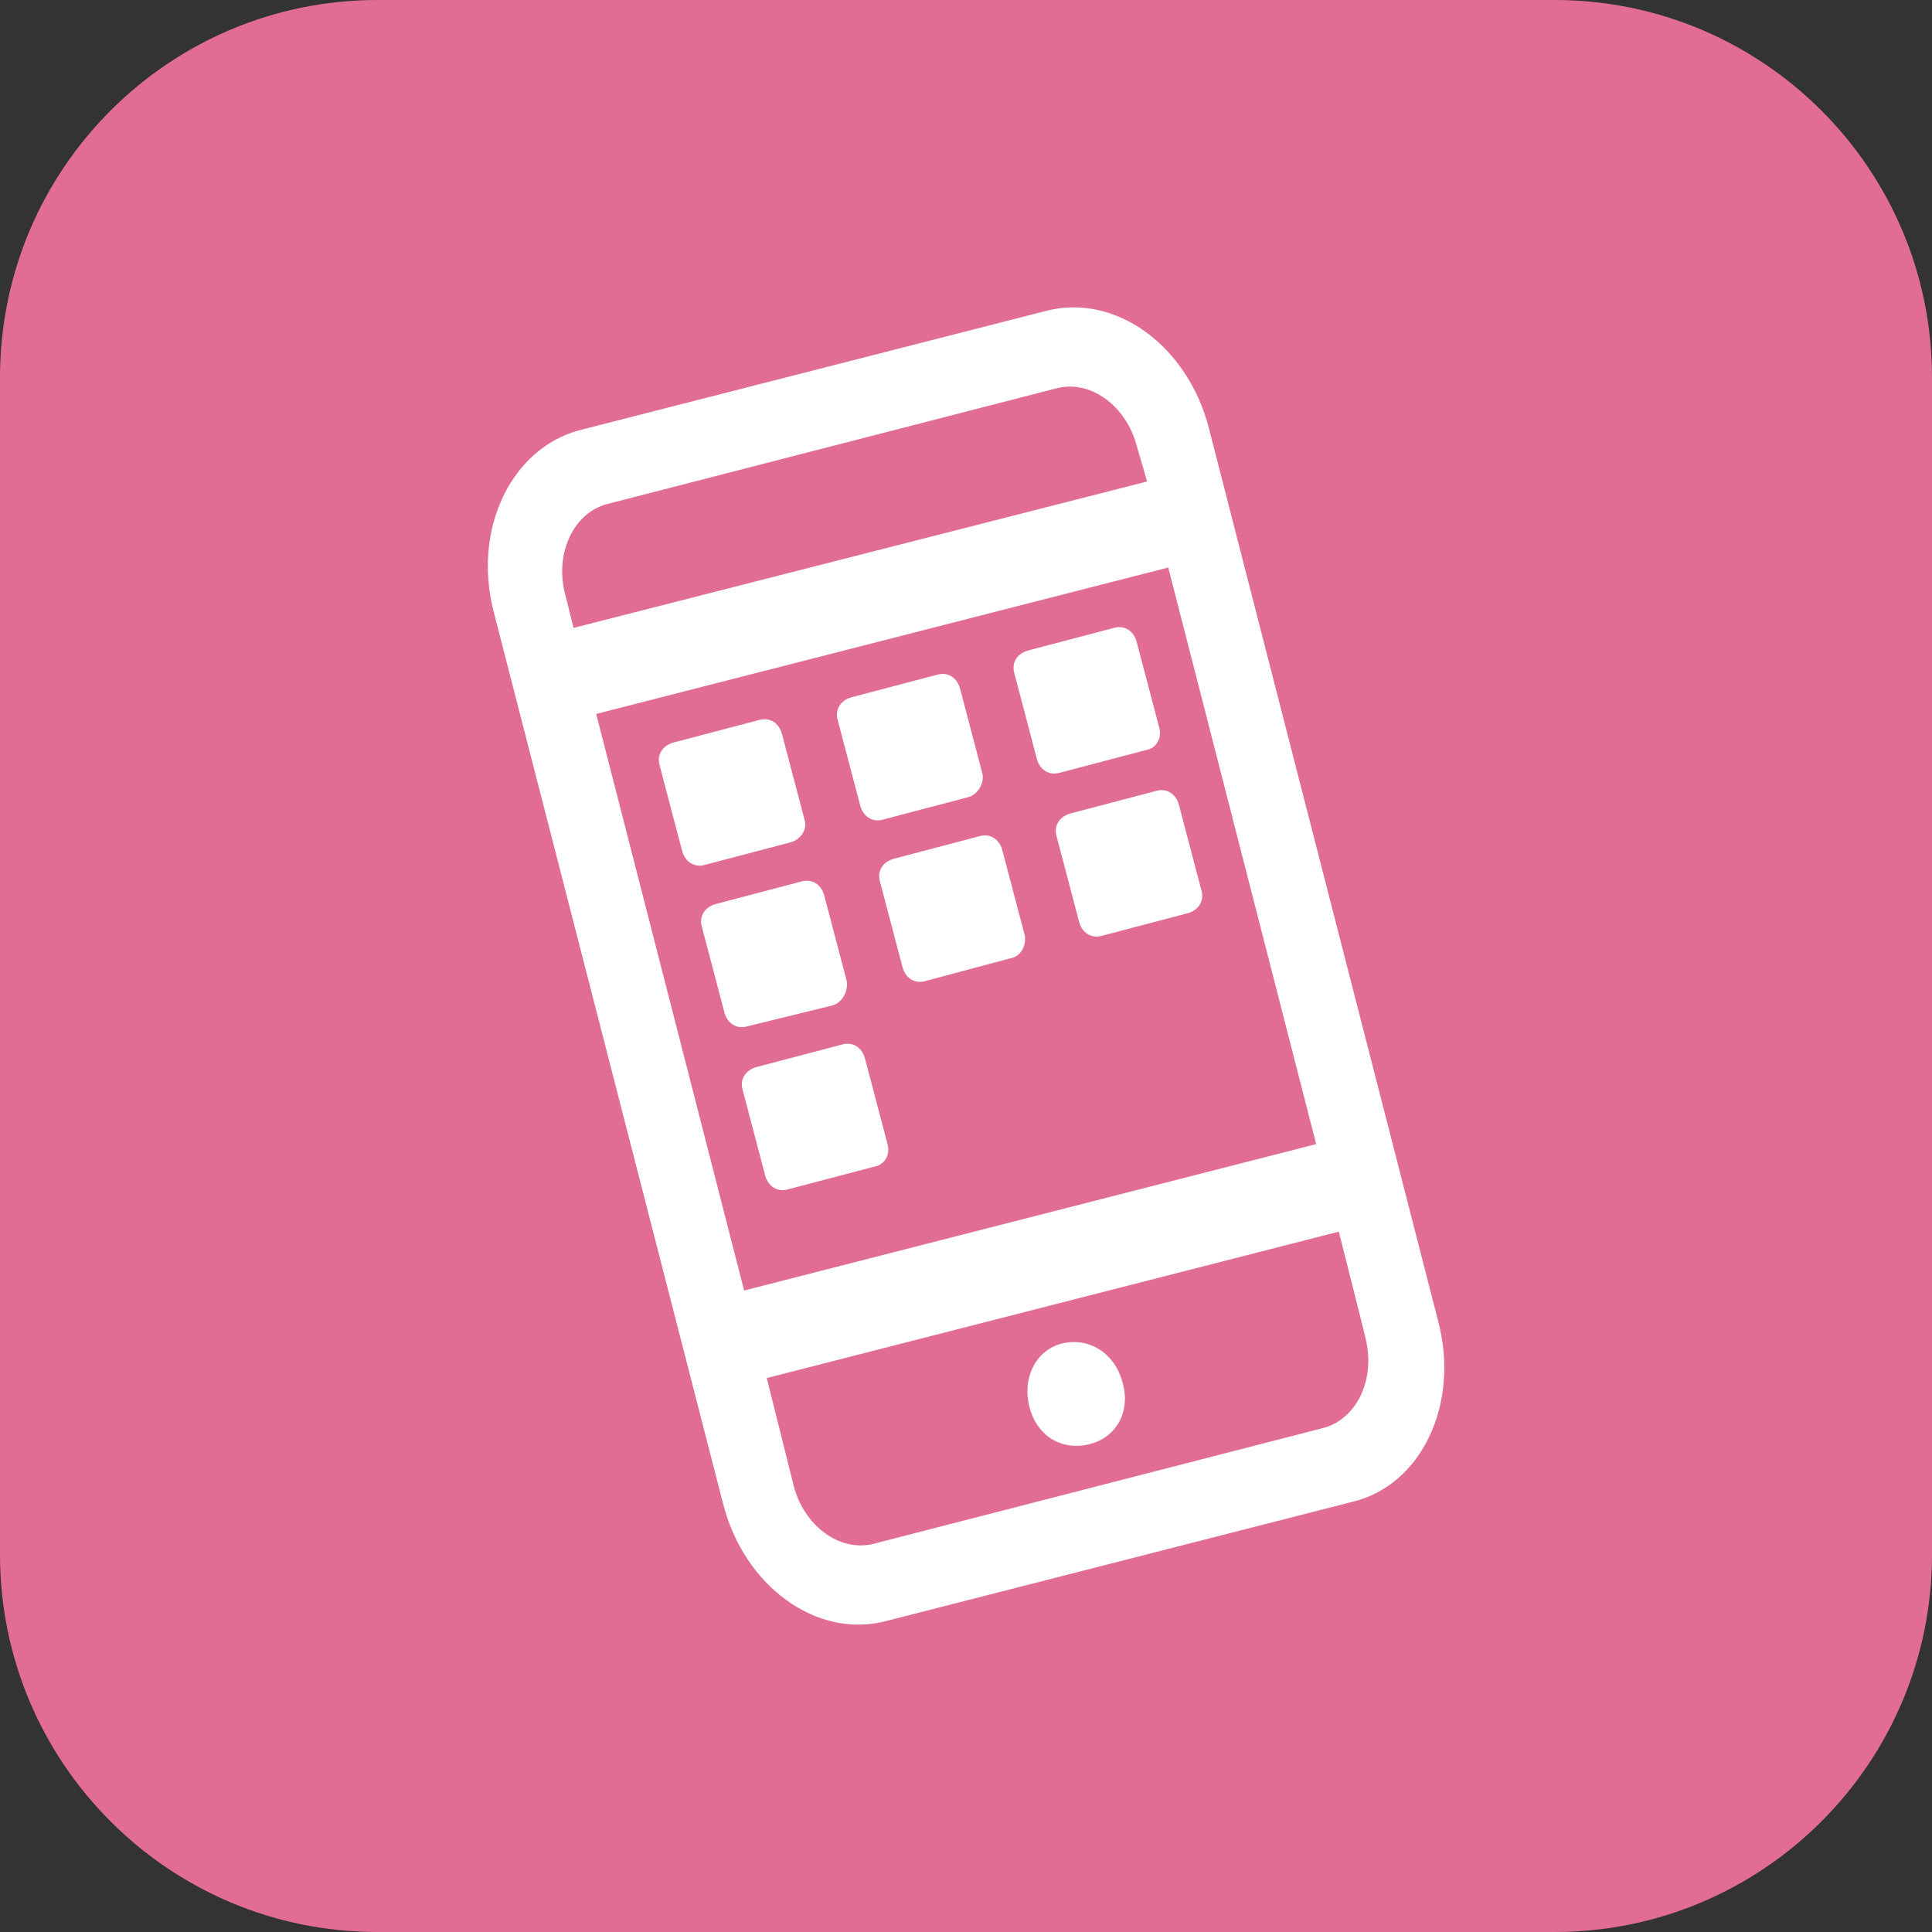 <?xml version="1.0" encoding="utf-8"?>
<!-- Generator: Adobe Illustrator 24.0.0, SVG Export Plug-In . SVG Version: 6.00 Build 0)  -->
<svg version="1.1" id="Layer_1" xmlns="http://www.w3.org/2000/svg" xmlns:xlink="http://www.w3.org/1999/xlink" x="0px" y="0px"
	 viewBox="0 0 128 128" style="enable-background:new 0 0 128 128;" xml:space="preserve">
<rect x="0" y="0" width="128" height="128" fill="#333333" stroke="none"/>
<style type="text/css">
	.st0{fill:#E16C96;}
	.st1{fill:#FFFFFF;}
</style>
<path class="st0" d="M103,128H25c-13.8,0-25-11.2-25-25V25C0,11.2,11.2,0,25,0h78c13.8,0,25,11.2,25,25v78
	C128,116.8,116.8,128,103,128z"/>
<path class="st1" d="M89.6,99.5l-30.9,7.9c-4.6,1.2-9.4-2.3-10.8-7.8L32.7,40.5c-1.4-5.5,1.2-10.8,5.7-12l30.9-7.9
	c4.6-1.2,9.4,2.3,10.8,7.8l15.2,59.2C96.7,93,94.2,98.4,89.6,99.5z M75.3,29.5c-0.7-2.6-3-4.3-5.2-3.8l-29.9,7.7
	c-2.2,0.6-3.4,3.2-2.8,5.8l0.6,2.4L76,31.9C76,31.9,75.3,29.5,75.3,29.5z M77.4,37.6l-37.9,9.7l9.8,38.2l37.9-9.7
	C87.2,75.8,77.4,37.6,77.4,37.6z M88.7,81.6l-37.9,9.7l1.8,7.2c0.7,2.6,3,4.3,5.2,3.8l29.9-7.7c2.2-0.6,3.4-3.2,2.8-5.8
	C90.5,88.7,88.7,81.6,88.7,81.6z M72.1,95.7c-1.7,0.4-3.4-0.5-3.9-2.5c-0.5-2,0.5-3.8,2.2-4.2c1.7-0.4,3.5,0.6,4,2.7
	C74.9,93.6,73.9,95.3,72.1,95.7z"/>
<path class="st1" d="M52.4,55.8l-5.7,1.5c-0.7,0.2-1.3-0.2-1.5-0.9l-1.5-5.7c-0.2-0.7,0.2-1.3,0.9-1.5l5.7-1.5
	c0.7-0.2,1.3,0.2,1.5,0.9l1.5,5.7C53.5,54.9,53.1,55.6,52.4,55.8z M64.2,52.8l-5.7,1.5c-0.7,0.2-1.3-0.2-1.5-0.9l-1.5-5.7
	c-0.2-0.7,0.2-1.3,0.9-1.5l5.7-1.5c0.7-0.2,1.3,0.2,1.5,0.9l1.5,5.7C65.2,51.9,64.8,52.6,64.2,52.8z M75.9,49.7l-5.7,1.5
	c-0.7,0.2-1.3-0.2-1.5-0.9l-1.5-5.7c-0.2-0.7,0.2-1.3,0.9-1.5l5.7-1.5c0.7-0.2,1.3,0.2,1.5,0.9l1.5,5.7C77,48.9,76.6,49.6,75.9,49.7
	z M55.2,66.6L49.5,68c-0.7,0.2-1.3-0.2-1.5-0.9l-1.5-5.7c-0.2-0.7,0.2-1.3,0.9-1.5l5.7-1.5c0.7-0.2,1.3,0.2,1.5,0.9l1.5,5.7
	C56.2,65.7,55.8,66.4,55.2,66.6z M66.9,63.5L61.3,65c-0.7,0.2-1.3-0.2-1.5-0.9l-1.5-5.7c-0.2-0.7,0.2-1.3,0.9-1.5l5.7-1.5
	c0.7-0.2,1.3,0.2,1.5,0.9l1.5,5.7C68,62.7,67.6,63.4,66.9,63.5z M78.7,60.5L73,62c-0.7,0.2-1.3-0.2-1.5-0.9L70,55.4
	c-0.2-0.7,0.2-1.3,0.9-1.5l5.7-1.5c0.7-0.2,1.3,0.2,1.5,0.9l1.5,5.7C79.8,59.7,79.4,60.3,78.7,60.5z M57.9,77.3l-5.7,1.5
	c-0.7,0.2-1.3-0.2-1.5-0.9l-1.5-5.7c-0.2-0.7,0.2-1.3,0.9-1.5l5.7-1.5c0.7-0.2,1.3,0.2,1.5,0.9l1.5,5.7C59,76.5,58.6,77.2,57.9,77.3
	z"/>
</svg>
